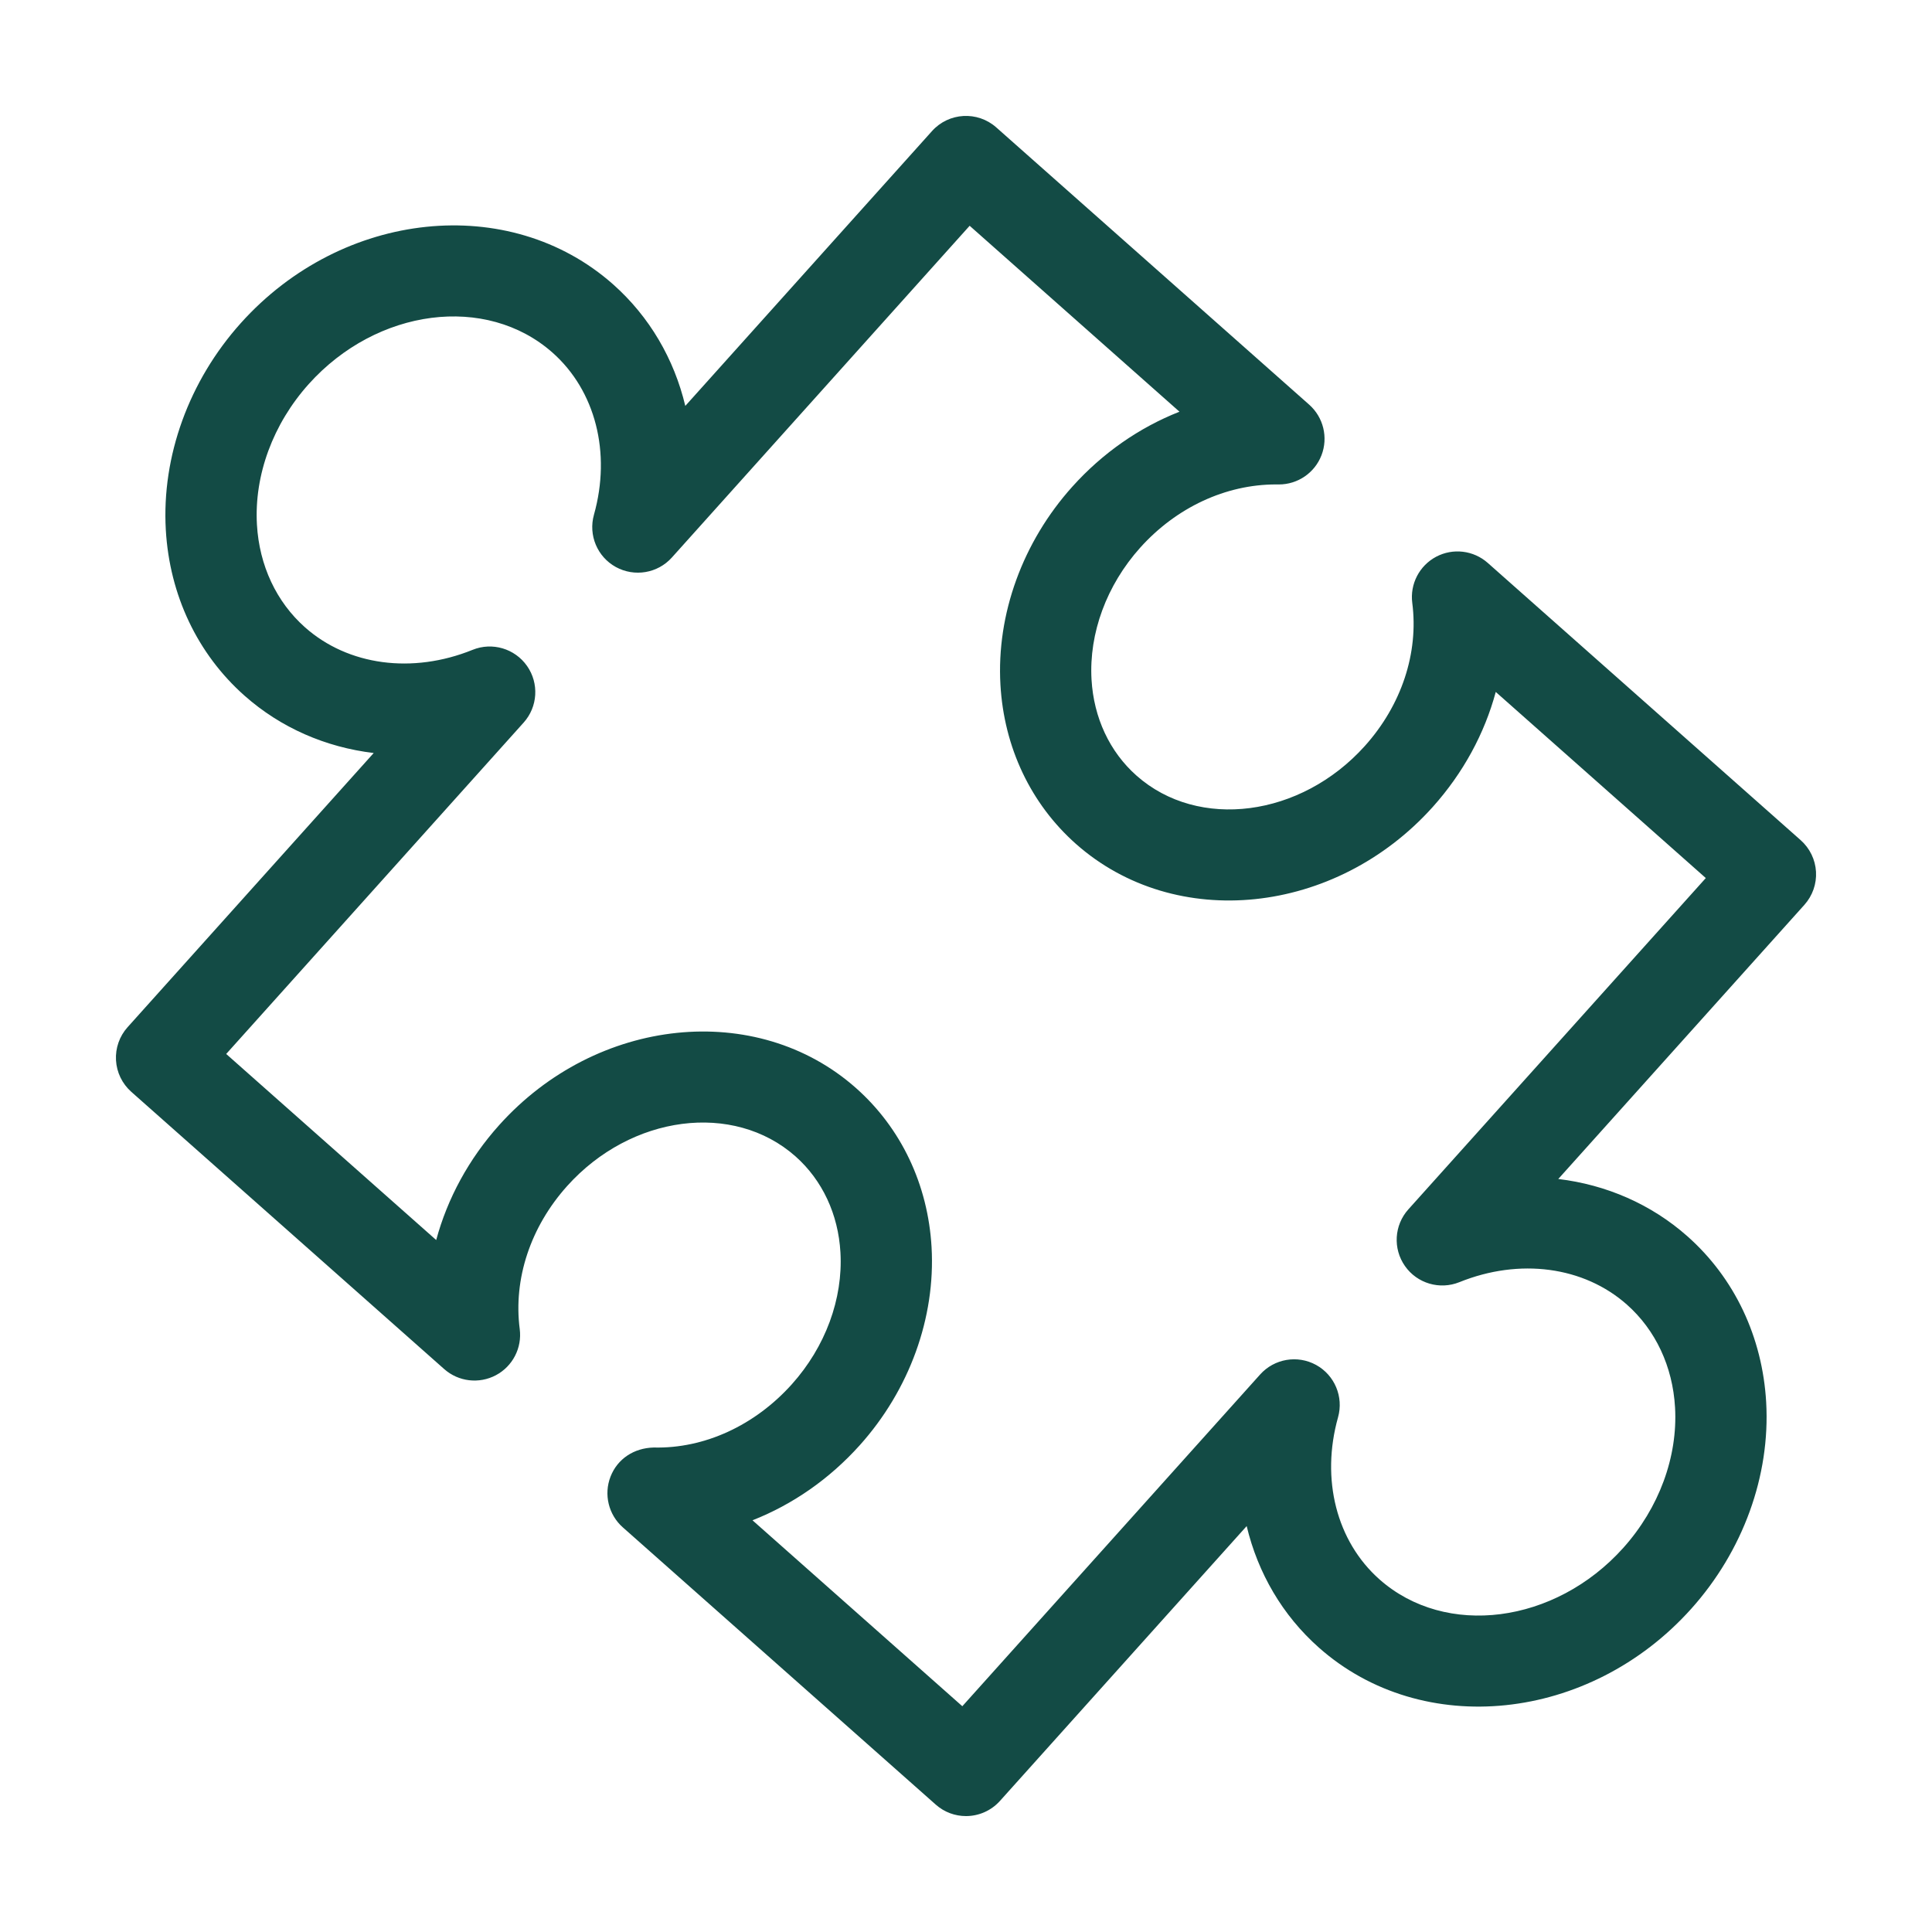 <svg width="100" height="100" xmlns="http://www.w3.org/2000/svg"><path d="M38.949,78.69 L49.81,88.314 L65.225,71.142 C65.959,70.325 67.157,70.121 68.121,70.649 C69.083,71.179 69.553,72.301 69.257,73.358 C68.357,76.563 69.178,79.778 71.401,81.748 C74.826,84.783 80.487,84.054 84.018,80.121 C85.868,78.059 86.847,75.408 86.7,72.848 C86.579,70.733 85.694,68.843 84.208,67.526 C81.978,65.551 78.658,65.104 75.539,66.364 C74.52,66.775 73.351,66.431 72.721,65.531 C72.089,64.631 72.162,63.415 72.896,62.597 L88.292,45.448 L77.42,35.815 C76.84,37.969 75.733,40.012 74.16,41.767 C69.12,47.38 60.837,48.24 55.692,43.682 C53.355,41.61 51.967,38.684 51.782,35.442 C51.574,31.793 52.929,28.057 55.501,25.193 C57.067,23.448 58.975,22.126 61.05,21.31 L50.189,11.686 L34.774,28.859 C34.04,29.676 32.84,29.876 31.878,29.35 C30.915,28.821 30.446,27.699 30.743,26.642 C31.643,23.437 30.822,20.222 28.599,18.253 C25.171,15.217 19.512,15.947 15.981,19.878 C14.13,21.941 13.153,24.592 13.299,27.153 C13.419,29.267 14.305,31.157 15.791,32.474 C18.022,34.45 21.345,34.896 24.46,33.636 C25.477,33.222 26.648,33.569 27.279,34.469 C27.91,35.369 27.837,36.586 27.102,37.403 L11.708,54.553 L22.578,64.184 C23.159,62.031 24.265,59.986 25.839,58.233 C30.879,52.621 39.163,51.76 44.307,56.318 C46.643,58.388 48.032,61.313 48.218,64.556 C48.426,68.205 47.071,71.942 44.499,74.807 C42.932,76.553 41.025,77.874 38.949,78.69 M49.999,94 C49.441,94 48.882,93.804 48.433,93.405 L32.235,79.054 C31.497,78.399 31.243,77.353 31.6,76.432 C31.957,75.512 32.81,74.948 33.836,74.923 C36.471,74.988 39.084,73.769 40.983,71.652 C42.721,69.716 43.639,67.228 43.501,64.826 C43.389,62.849 42.562,61.084 41.174,59.853 C37.966,57.013 32.666,57.701 29.355,61.389 C27.459,63.501 26.564,66.199 26.901,68.79 C27.028,69.768 26.536,70.721 25.665,71.182 C24.796,71.642 23.73,71.517 22.993,70.864 L6.795,56.512 C6.325,56.094 6.039,55.507 6.004,54.879 C5.968,54.252 6.183,53.635 6.605,53.166 L19.343,38.976 C16.864,38.679 14.538,37.675 12.658,36.009 C10.223,33.852 8.776,30.803 8.582,27.422 C8.365,23.615 9.78,19.714 12.466,16.722 C17.725,10.864 26.368,9.966 31.732,14.716 C33.62,16.39 34.893,18.583 35.471,21.01 L48.241,6.784 C49.109,5.818 50.593,5.733 51.566,6.594 L67.763,20.945 C68.502,21.6 68.755,22.646 68.399,23.566 C68.047,24.477 67.171,25.075 66.196,25.075 C66.145,25.074 66.095,25.074 66.045,25.074 C63.444,25.074 60.888,26.263 59.016,28.348 C57.279,30.284 56.361,32.771 56.497,35.172 C56.611,37.15 57.437,38.916 58.826,40.146 C62.031,42.986 67.334,42.297 70.645,38.611 C72.541,36.498 73.435,33.8 73.099,31.208 C72.972,30.233 73.464,29.28 74.334,28.817 C75.204,28.356 76.269,28.483 77.007,29.137 L93.204,43.488 C93.675,43.906 93.96,44.493 93.996,45.121 C94.032,45.75 93.815,46.365 93.395,46.834 L80.656,61.024 C83.135,61.321 85.461,62.325 87.341,63.99 C89.777,66.149 91.222,69.198 91.417,72.579 C91.634,76.387 90.218,80.286 87.532,83.277 C82.274,89.136 73.63,90.036 68.268,85.282 C66.379,83.61 65.107,81.415 64.528,78.99 L51.757,93.216 C51.29,93.734 50.647,94 49.999,94" fill="#134B45" fill-rule="evenodd"/></svg>
